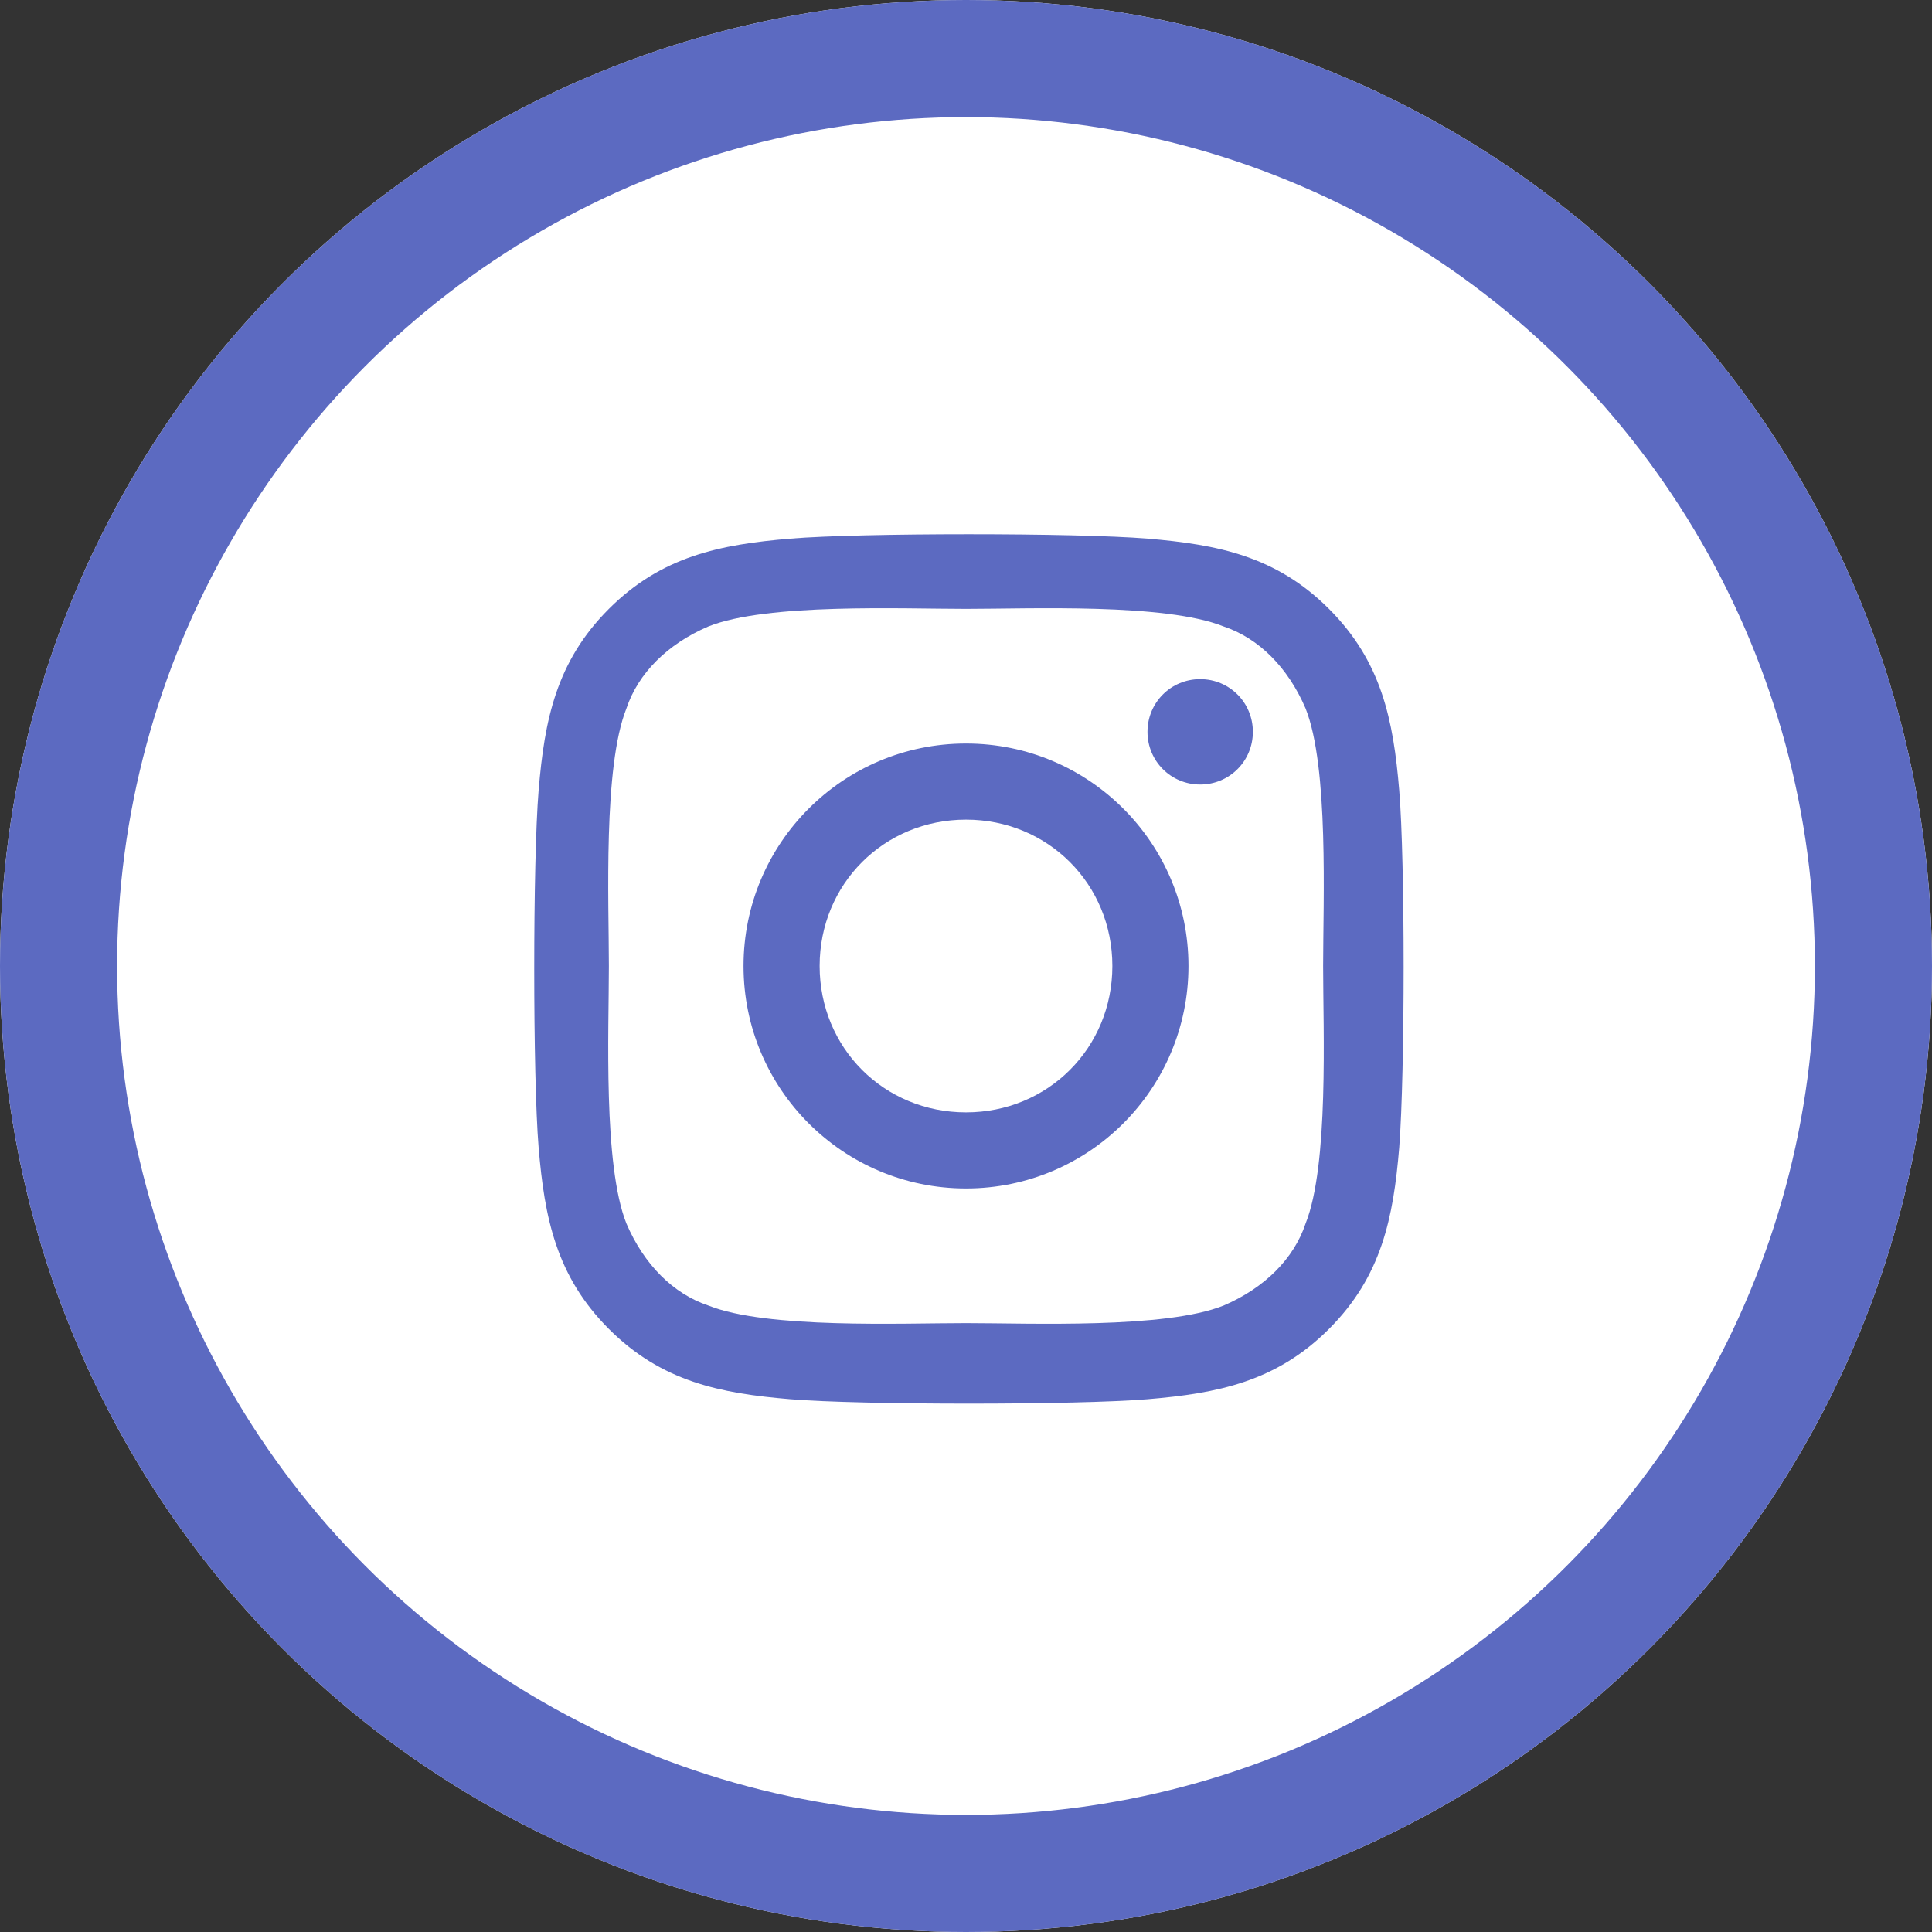 <?xml version="1.0" encoding="utf-8"?>
<!-- Generator: Adobe Illustrator 27.3.1, SVG Export Plug-In . SVG Version: 6.00 Build 0)  -->
<svg version="1.1" id="btn-instagram" xmlns="http://www.w3.org/2000/svg" xmlns:xlink="http://www.w3.org/1999/xlink" x="0px"
	 y="0px" width="33px" height="33px" viewBox="0 0 33 33" style="enable-background:new 0 0 33 33;" xml:space="preserve">
<rect x="0" y="0" width="33" height="33" fill="#333333" stroke="none"/>
<style type="text/css">
	.st0{fill:#FFFFFF;}
	.st1{fill:none;stroke:#5C6AC1;stroke-width:2;}
	.st2{enable-background:new    ;}
	.st3{fill:#5C6AC1;}
</style>
<g id="Ellipse_828" transform="translate(0)">
	<circle class="st0" cx="16.5" cy="16.5" r="16.5"/>
	<circle class="st1" cx="16.5" cy="16.5" r="15.5"/>
</g>
<g class="st2">
	<path class="st3" d="M23.9,19.6c-0.1,1.2-0.3,2.2-1.2,3.1c-0.9,0.9-1.9,1.1-3.1,1.2c-1.2,0.1-4.9,0.1-6.1,0
		c-1.2-0.1-2.2-0.3-3.1-1.2c-0.9-0.9-1.1-1.9-1.2-3.1c-0.1-1.2-0.1-4.9,0-6.1c0.1-1.2,0.3-2.2,1.2-3.1c0.9-0.9,1.9-1.1,3.1-1.2
		c1.2-0.1,4.9-0.1,6.1,0c1.2,0.1,2.2,0.3,3.1,1.2c0.9,0.9,1.1,1.9,1.2,3.1C24,14.7,24,18.3,23.9,19.6z M22.6,16.5
		c0-1.1,0.1-3.4-0.3-4.4c-0.3-0.7-0.8-1.2-1.4-1.4c-1-0.4-3.3-0.3-4.4-0.3s-3.4-0.1-4.4,0.3c-0.7,0.3-1.2,0.8-1.4,1.4
		c-0.4,1-0.3,3.3-0.3,4.4c0,1.1-0.1,3.4,0.3,4.4c0.3,0.7,0.8,1.2,1.4,1.4c1,0.4,3.3,0.3,4.4,0.3s3.4,0.1,4.4-0.3
		c0.7-0.3,1.2-0.8,1.4-1.4C22.7,19.9,22.6,17.6,22.6,16.5z M20.3,16.5c0,2.1-1.7,3.8-3.8,3.8s-3.8-1.7-3.8-3.8
		c0-2.1,1.7-3.8,3.8-3.8S20.3,14.4,20.3,16.5z M19,16.5c0-1.4-1.1-2.5-2.5-2.5c-1.4,0-2.5,1.1-2.5,2.5c0,1.4,1.1,2.5,2.5,2.5
		S19,17.9,19,16.5z M20.5,11.6c-0.5,0-0.9,0.4-0.9,0.9s0.4,0.9,0.9,0.9c0.5,0,0.9-0.4,0.9-0.9C21.4,12,21,11.6,20.5,11.6z"/>
</g>
</svg>
